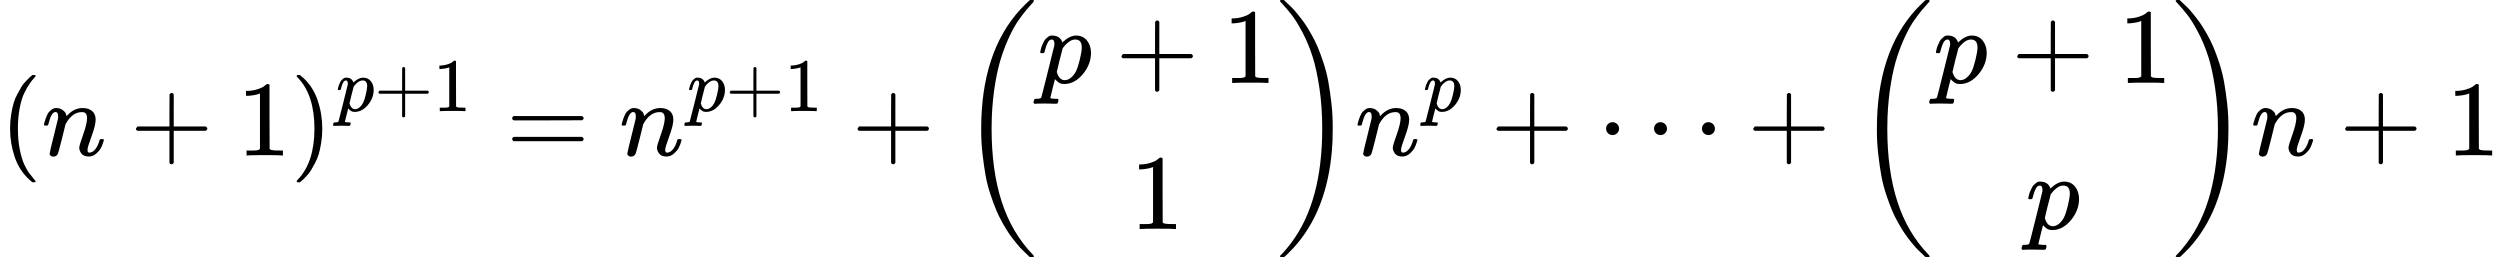 <svg style="vertical-align:-2.148ex" xmlns="http://www.w3.org/2000/svg" width="52.747ex" height="5.428ex" viewBox="0 -1449.5 23314.1 2399" xmlns:xlink="http://www.w3.org/1999/xlink"><defs><path id="a" d="M94 250q0 69 10 131t23 107 37 88 38 67 42 52 33 34 25 21h17q14 0 14-9 0-3-17-21t-41-53-49-86-42-138-17-193 17-192 41-139 49-86 42-53 17-21q0-9-15-9h-16l-28 24q-94 85-137 212T94 250"/><path id="b" d="M21 287q1 6 3 16t12 38 20 47 33 37 46 17q36 0 60-18t30-34 6-21q0-2 1-2l11 11q61 64 139 64 54 0 87-27t34-79-38-157-38-127q0-26 17-26 6 0 9 1 29 5 52 38t35 80q2 8 20 8 20 0 20-8 0-1-4-15-8-29-22-57t-46-56-69-27q-47 0-68 27t-21 56q0 19 36 120t37 152q0 59-44 59h-5q-86 0-145-101l-7-12-33-134Q156 26 151 16q-13-27-43-27-13 0-21 6T76 7t-2 10q0 13 38 163t40 163q1 5 1 23 0 39-24 39-38 0-63-100-6-20-6-21-2-6-19-6H27q-6 6-6 9"/><path id="c" d="M56 237v13l14 20h299v150l1 150q10 13 19 13 13 0 20-15V270h298q15-8 15-20t-15-20H409V-68q-8-14-18-14h-4q-12 0-18 14v298H70q-14 7-14 20Z"/><path id="d" d="m213 578-13-5q-14-5-40-10t-58-7H83v46h19q47 2 87 15t56 24 28 22q2 3 12 3 9 0 17-6V361l1-300q7-7 12-9t24-4 62-2h26V0h-11q-21 3-159 3-136 0-157-3H88v46h64q16 0 25 1t16 3 8 2 6 5 6 4z"/><path id="e" d="m60 749 4 1h22l28-24q94-85 137-212t43-264q0-68-10-131T261 12t-37-88-38-67-41-51-32-33-23-19l-4-4H63q-3 0-5 3t-3 9q1 1 11 13Q221-64 221 250T66 725q-10 12-11 13 0 8 5 11"/><path id="f" d="M23 287q1 3 2 8t5 22 10 31 15 33 20 30 26 22 33 9q75 0 96-64l10 9q62 55 118 55 65 0 102-47t37-114q0-108-76-199T249-10q-22 0-39 6-11 5-23 15t-19 17l-7 8q-1-1-22-87t-21-87q0-6 8-7t37-3h25q6-7 6-9t-3-18q-3-12-6-15t-13-4h-11q-9 0-34 1t-62 1q-70 0-89-2h-8q-7 7-7 11 2 27 13 35h20q34 1 39 12 3 6 61 239t61 247q1 5 1 14 0 41-25 41-22 0-37-28t-23-61-12-36q-2-2-16-2H29q-6 6-6 9m155-185q22-76 74-76 30 0 58 23t46 58q18 34 36 108t19 110v6q0 74-61 74-11 0-22-3t-22-9-20-13-17-15-15-15-11-14-8-10l-3-4q0-1-3-14t-11-44-14-52q-26-106-26-110"/><path id="g" d="M56 347q0 13 14 20h637q15-8 15-20 0-11-14-19l-318-1H72q-16 5-16 20m0-194q0 15 16 20h636q14-10 14-20 0-13-15-20H70q-14 7-14 20"/><path id="h" d="M701-940q0-3-6-9h-31q-2 2-28 27t-45 43-54 61-62 81-63 101-62 125-55 149-45 176-29 203-12 234q0 711 364 1110 23 25 43 44t33 32 15 13h31q6-6 6-9 0-5-20-26t-52-59-72-95-81-143-76-191-60-252-32-316q-2-38-2-109 0-389 94-680t290-494q11-12 11-16"/><path id="i" d="M34 1438q0 8 3 10t13 2h21q2-2 28-27t45-43 54-61 62-81 63-101 62-124 55-149 45-176 29-203 12-234q0-117-7-198-47-572-357-913-23-25-43-44t-33-32-15-13H56q-13 0-17 2t-5 10q54 54 106 124Q428-430 428 251q0 202-26 377t-64 294-93 224-100 163-99 116l-4 4q-2 2-3 4t-3 3z"/><path id="j" d="M78 250q0 24 17 42t43 18q24 0 42-16t19-43q0-25-17-43t-43-18-43 17-18 43m447 0q0 24 17 42t43 18q24 0 42-16t19-43q0-25-17-43t-43-18-43 17-18 43m447 0q0 24 17 42t43 18q24 0 42-16t19-43q0-25-17-43t-43-18-43 17-18 43"/></defs><g stroke="currentColor" fill="currentColor" stroke-width="0"><use data-c="28" xlink:href="#a" transform="scale(1 -1)"/><use data-c="1D45B" xlink:href="#b" transform="scale(1 -1) translate(389)"/><use data-c="2B" xlink:href="#c" transform="scale(1 -1) translate(1211.2)"/><use data-c="31" xlink:href="#d" transform="scale(1 -1) translate(2211.4)"/><g><use data-c="29" xlink:href="#e" transform="scale(1 -1) translate(2711.4)"/><g data-mjx-texclass="ORD"><use data-c="1D45D" xlink:href="#f" transform="scale(1 -1) translate(2711.4) translate(422 413)scale(.707)"/><use data-c="2B" xlink:href="#c" transform="scale(1 -1) translate(2711.4) translate(422 413)scale(.707) translate(503)"/><use data-c="31" xlink:href="#d" transform="scale(1 -1) translate(2711.4) translate(422 413)scale(.707) translate(1281)"/></g></g><use data-c="3D" xlink:href="#g" transform="scale(1 -1) translate(4720.6)"/><g><use data-c="1D45B" xlink:href="#b" transform="scale(1 -1) translate(5776.4)"/><g data-mjx-texclass="ORD"><use data-c="1D45D" xlink:href="#f" transform="scale(1 -1) translate(5776.4) translate(633 413)scale(.707)"/><use data-c="2B" xlink:href="#c" transform="scale(1 -1) translate(5776.4) translate(633 413)scale(.707) translate(503)"/><use data-c="31" xlink:href="#d" transform="scale(1 -1) translate(5776.4) translate(633 413)scale(.707) translate(1281)"/></g></g><use data-c="2B" xlink:href="#c" transform="scale(1 -1) translate(7940.9)"/><g><g data-mjx-texclass="OPEN"><use data-c="28" xlink:href="#h" transform="scale(1 -1) translate(8941.2) translate(0 -.5)"/></g><g><g><use data-c="1D45D" xlink:href="#f" transform="scale(1 -1) translate(8941.2) translate(736) translate(0 676)"/><use data-c="2B" xlink:href="#c" transform="scale(1 -1) translate(8941.2) translate(736) translate(0 676) translate(725.2)"/><use data-c="31" xlink:href="#d" transform="scale(1 -1) translate(8941.2) translate(736) translate(0 676) translate(1725.4)"/></g><use data-c="31" xlink:href="#d" transform="scale(1 -1) translate(8941.2) translate(736) translate(862.7 -686)"/></g><g data-mjx-texclass="CLOSE"><use data-c="29" xlink:href="#i" transform="scale(1 -1) translate(8941.2) translate(2961.4) translate(0 -.5)"/></g></g><g><use data-c="1D45B" xlink:href="#b" transform="scale(1 -1) translate(12638.6)"/><use data-c="1D45D" xlink:href="#f" transform="scale(1 -1) translate(12638.6) translate(633 413)scale(.707)"/></g><use data-c="2B" xlink:href="#c" transform="scale(1 -1) translate(13899.5)"/><use data-c="22EF" xlink:href="#j" transform="scale(1 -1) translate(14899.7)"/><use data-c="2B" xlink:href="#c" transform="scale(1 -1) translate(16293.9)"/><g><g data-mjx-texclass="OPEN"><use data-c="28" xlink:href="#h" transform="scale(1 -1) translate(17294.2) translate(0 -.5)"/></g><g><g><use data-c="1D45D" xlink:href="#f" transform="scale(1 -1) translate(17294.2) translate(736) translate(0 676)"/><use data-c="2B" xlink:href="#c" transform="scale(1 -1) translate(17294.2) translate(736) translate(0 676) translate(725.2)"/><use data-c="31" xlink:href="#d" transform="scale(1 -1) translate(17294.2) translate(736) translate(0 676) translate(1725.4)"/></g><use data-c="1D45D" xlink:href="#f" transform="scale(1 -1) translate(17294.2) translate(736) translate(861.2 -686)"/></g><g data-mjx-texclass="CLOSE"><use data-c="29" xlink:href="#i" transform="scale(1 -1) translate(17294.2) translate(2961.4) translate(0 -.5)"/></g></g><use data-c="1D45B" xlink:href="#b" transform="scale(1 -1) translate(20991.6)"/><use data-c="2B" xlink:href="#c" transform="scale(1 -1) translate(21813.8)"/><use data-c="31" xlink:href="#d" transform="scale(1 -1) translate(22814.1)"/></g></svg>